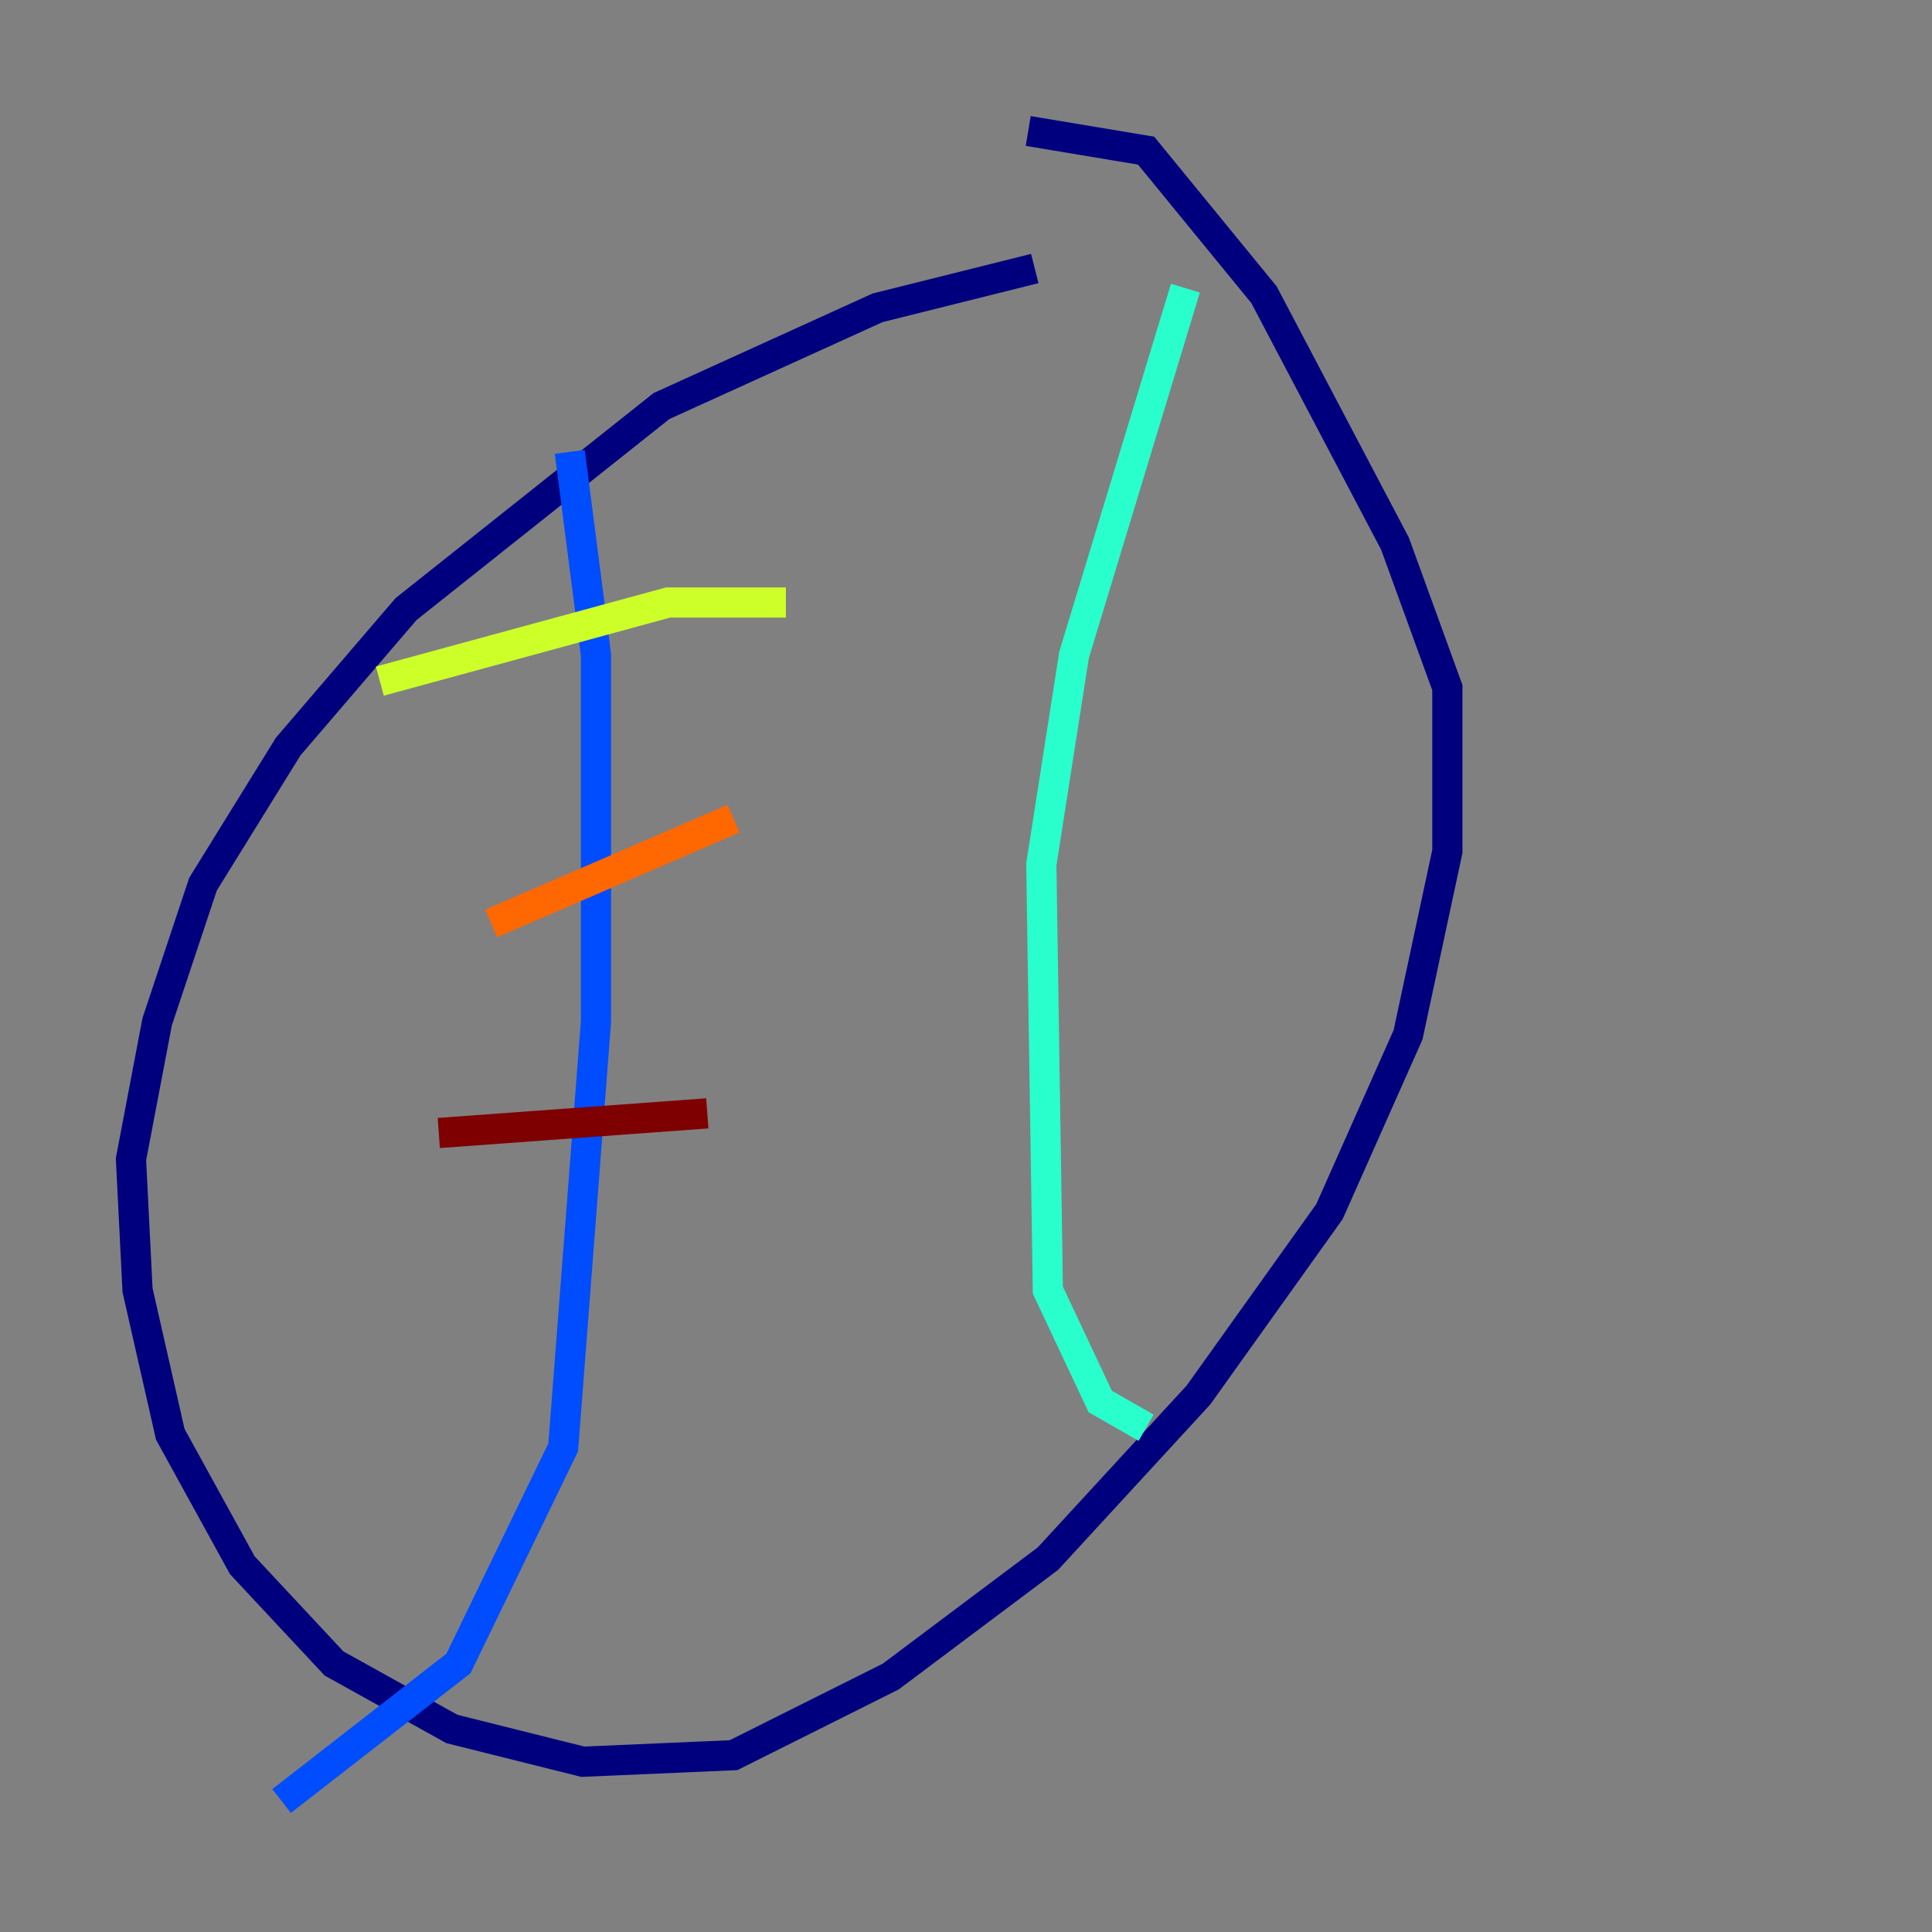 <?xml version="1.0" encoding="utf-8" ?>
<svg baseProfile="tiny" height="128" version="1.2" viewBox="0,0,128,128" width="128" xmlns="http://www.w3.org/2000/svg" xmlns:ev="http://www.w3.org/2001/xml-events" xmlns:xlink="http://www.w3.org/1999/xlink"><rect x="0" y="0" width="128" height="128" fill="#808080" stroke="none"/><defs /><polyline fill="none" points="68.556,17.79 58.142,20.393 43.824,26.902 26.902,40.352 19.091,49.464 13.451,58.576 10.414,67.688 8.678,76.8 9.112,85.478 11.281,95.024 16.054,103.702 22.129,110.21 29.939,114.549 38.617,116.719 48.597,116.285 59.01,111.078 69.424,103.268 79.403,92.42 88.081,80.271 93.288,68.556 95.891,56.407 95.891,45.559 92.42,36.014 83.742,19.525 75.932,9.98 68.122,8.678" stroke="#00007f" stroke-width="2" /><polyline fill="none" points="37.749,29.939 39.485,43.39 39.485,67.688 37.315,95.891 30.373,110.21 18.658,119.322" stroke="#004cff" stroke-width="2" /><polyline fill="none" points="78.536,19.091 71.159,43.39 68.99,57.275 69.424,85.478 72.895,92.854 75.932,94.59" stroke="#29ffcd" stroke-width="2" /><polyline fill="none" points="25.166,45.125 44.258,39.919 52.068,39.919" stroke="#cdff29" stroke-width="2" /><polyline fill="none" points="32.542,61.18 48.597,54.237" stroke="#ff6700" stroke-width="2" /><polyline fill="none" points="29.071,75.064 46.861,73.763" stroke="#7f0000" stroke-width="2" /></svg>